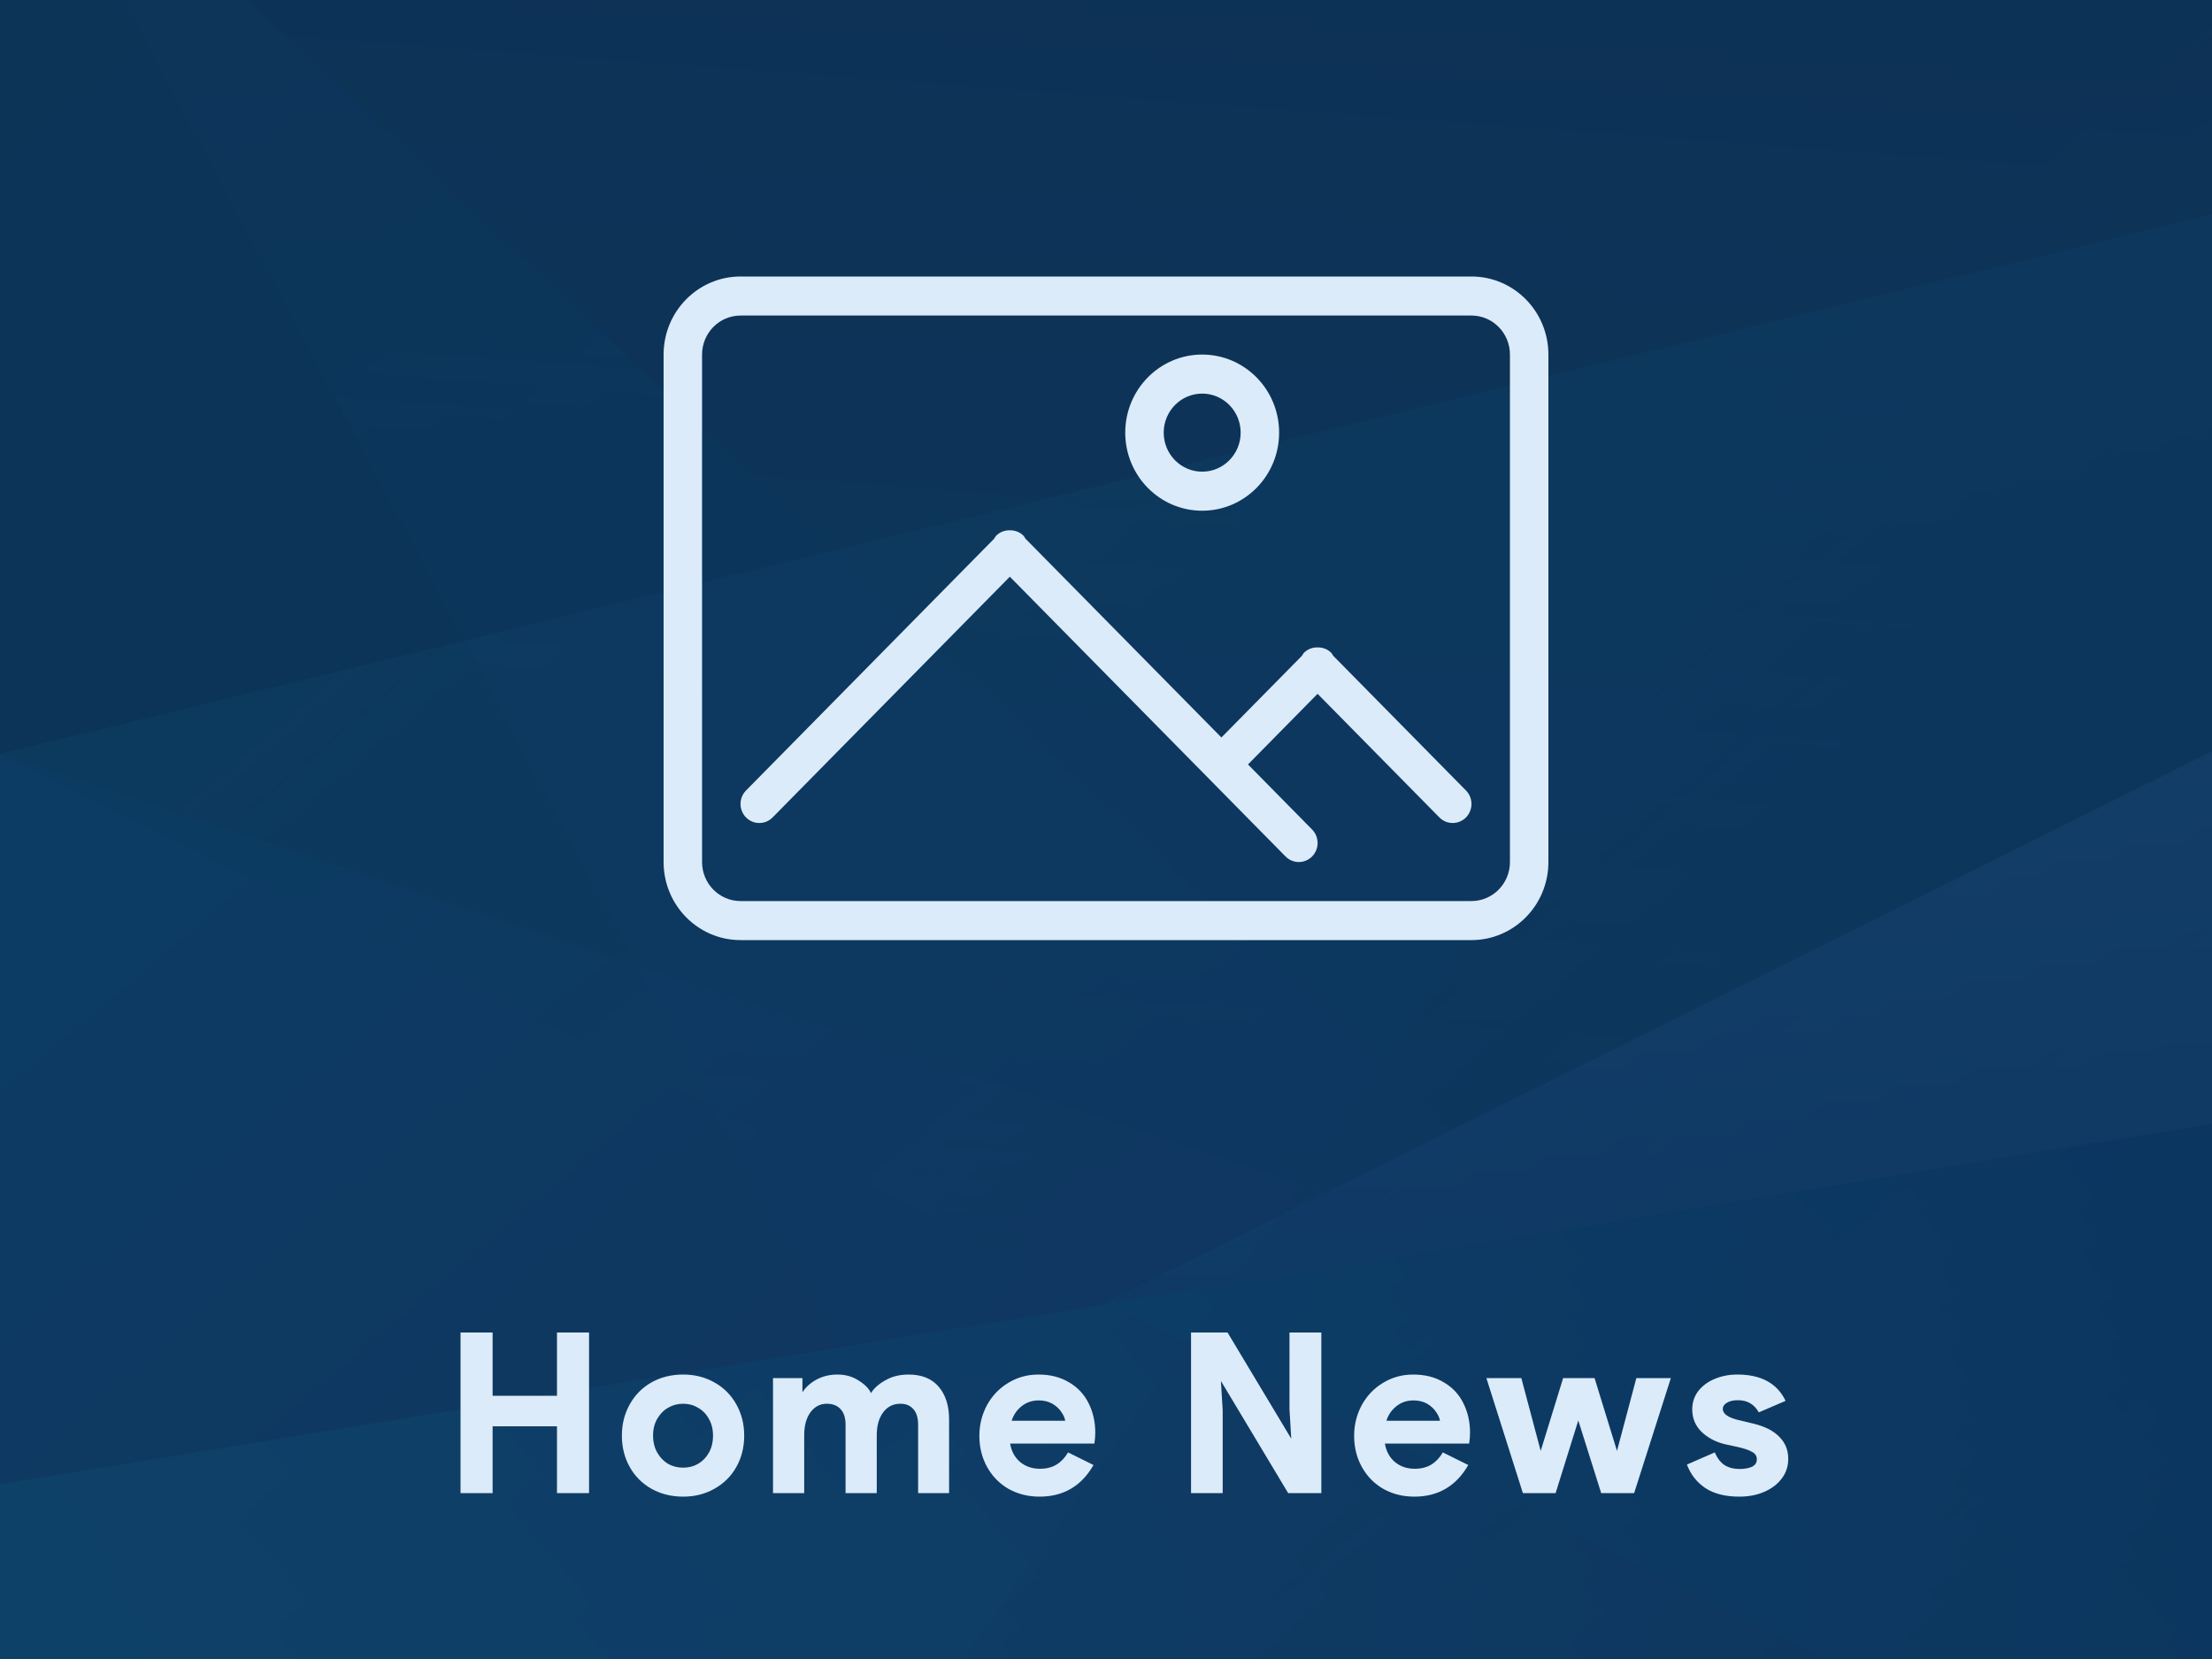 <svg width="80" height="60" viewBox="0 0 80 60" fill="none" xmlns="http://www.w3.org/2000/svg">
<g clip-path="url(#clip0)">
<rect width="80" height="60" fill="#0C3255"/>
<g opacity="0.15">
<path d="M80.219 7.695L4.02693e-06 27.266L0 67L80.219 67L80.219 7.695Z" fill="url(#paint0_linear)" fill-opacity="0.32"/>
<path d="M7.64254e-06 -8.41L80.219 67L0 67L7.64254e-06 -8.41Z" fill="url(#paint1_linear)" fill-opacity="0.43"/>
<path d="M7.64254e-06 -8.41L80.219 -3.757L80.219 67L40.108 67L7.64254e-06 -8.41Z" fill="url(#paint2_linear)" fill-opacity="0.42"/>
<path d="M4.02693e-06 27.266L80.165 53.803L80.219 67L0 67L4.02693e-06 27.266Z" fill="url(#paint3_linear)" fill-opacity="0.45"/>
<path d="M0 67L80.219 67L80.219 27.068L0 67Z" fill="url(#paint4_linear)"/>
<path d="M1.35019e-06 53.678L80.219 40.606L80.219 67L0 67L1.35019e-06 53.678Z" fill="url(#paint5_linear)"/>
<path d="M80.219 67L4.02693e-06 27.266L0 67L80.219 67Z" fill="url(#paint6_linear)" fill-opacity="0.23"/>
<path d="M29.83 67L80.218 -3.757L80.218 67L29.83 67Z" fill="url(#paint7_linear)" fill-opacity="0.36"/>
</g>
<path d="M16.656 48.192H17.816V50.48H20.144V48.192H21.304V54H20.144V51.584H17.816V54H16.656V48.192ZM24.707 54.128C24.28 54.128 23.896 54.032 23.555 53.84C23.219 53.648 22.957 53.384 22.771 53.048C22.584 52.712 22.491 52.336 22.491 51.92C22.491 51.509 22.584 51.136 22.771 50.8C22.957 50.459 23.219 50.192 23.555 50C23.896 49.808 24.28 49.712 24.707 49.712C25.128 49.712 25.507 49.808 25.843 50C26.184 50.192 26.448 50.459 26.635 50.8C26.822 51.136 26.915 51.509 26.915 51.92C26.915 52.336 26.822 52.712 26.635 53.048C26.448 53.384 26.184 53.648 25.843 53.84C25.507 54.032 25.128 54.128 24.707 54.128ZM24.707 53.08C24.904 53.08 25.083 53.035 25.243 52.944C25.408 52.848 25.539 52.715 25.635 52.544C25.736 52.368 25.787 52.16 25.787 51.92C25.787 51.685 25.736 51.483 25.635 51.312C25.539 51.136 25.408 51.003 25.243 50.912C25.083 50.816 24.904 50.768 24.707 50.768C24.509 50.768 24.328 50.816 24.163 50.912C24.003 51.003 23.872 51.136 23.771 51.312C23.669 51.483 23.619 51.685 23.619 51.92C23.619 52.155 23.669 52.36 23.771 52.536C23.872 52.712 24.003 52.848 24.163 52.944C24.328 53.035 24.509 53.08 24.707 53.08ZM27.957 49.84H29.021V50.352C29.149 50.16 29.322 50.005 29.541 49.888C29.765 49.771 30.013 49.712 30.285 49.712C30.578 49.712 30.834 49.784 31.053 49.928C31.277 50.067 31.426 50.219 31.501 50.384C31.607 50.208 31.781 50.053 32.021 49.92C32.261 49.781 32.541 49.712 32.861 49.712C33.335 49.712 33.698 49.859 33.949 50.152C34.199 50.445 34.325 50.84 34.325 51.336V54H33.205V51.528C33.205 51.283 33.149 51.096 33.037 50.968C32.925 50.835 32.767 50.768 32.565 50.768C32.303 50.768 32.095 50.872 31.941 51.08C31.786 51.288 31.709 51.563 31.709 51.904V54H30.581V51.528C30.581 51.283 30.522 51.096 30.405 50.968C30.287 50.835 30.119 50.768 29.901 50.768C29.661 50.768 29.463 50.872 29.309 51.08C29.159 51.288 29.085 51.563 29.085 51.904V54H27.957V49.84ZM37.596 54.128C37.185 54.128 36.812 54.035 36.476 53.848C36.145 53.656 35.886 53.392 35.7 53.056C35.513 52.72 35.42 52.344 35.42 51.928C35.42 51.533 35.511 51.165 35.692 50.824C35.879 50.483 36.135 50.213 36.46 50.016C36.791 49.813 37.156 49.712 37.556 49.712C37.983 49.712 38.35 49.805 38.66 49.992C38.974 50.173 39.212 50.427 39.372 50.752C39.532 51.072 39.612 51.427 39.612 51.816C39.612 51.939 39.601 52.069 39.58 52.208H36.532C36.58 52.491 36.703 52.715 36.9 52.88C37.097 53.04 37.334 53.12 37.612 53.12C37.846 53.12 38.047 53.069 38.212 52.968C38.377 52.867 38.516 52.72 38.628 52.528L39.548 52.984C39.111 53.747 38.46 54.128 37.596 54.128ZM38.524 51.384C38.513 51.293 38.468 51.189 38.388 51.072C38.308 50.949 38.199 50.848 38.06 50.768C37.921 50.688 37.756 50.648 37.564 50.648C37.324 50.648 37.116 50.72 36.94 50.864C36.769 51.003 36.652 51.176 36.588 51.384H38.524ZM43.076 48.192H44.396L46.7 52.032L46.636 50.968V48.192H47.788V54H46.588L44.156 49.944L44.22 51.008V54H43.076V48.192ZM51.15 54.128C50.739 54.128 50.366 54.035 50.03 53.848C49.699 53.656 49.44 53.392 49.254 53.056C49.067 52.72 48.974 52.344 48.974 51.928C48.974 51.533 49.064 51.165 49.246 50.824C49.432 50.483 49.688 50.213 50.014 50.016C50.344 49.813 50.71 49.712 51.11 49.712C51.536 49.712 51.904 49.805 52.214 49.992C52.528 50.173 52.766 50.427 52.926 50.752C53.086 51.072 53.166 51.427 53.166 51.816C53.166 51.939 53.155 52.069 53.134 52.208H50.086C50.134 52.491 50.256 52.715 50.454 52.88C50.651 53.04 50.888 53.12 51.166 53.12C51.4 53.12 51.6 53.069 51.766 52.968C51.931 52.867 52.07 52.72 52.182 52.528L53.102 52.984C52.664 53.747 52.014 54.128 51.15 54.128ZM52.078 51.384C52.067 51.293 52.022 51.189 51.942 51.072C51.862 50.949 51.752 50.848 51.614 50.768C51.475 50.688 51.31 50.648 51.118 50.648C50.878 50.648 50.67 50.72 50.494 50.864C50.323 51.003 50.206 51.176 50.142 51.384H52.078ZM53.757 49.84H55.021L55.725 52.488H55.717L56.533 49.84H57.669L58.485 52.488H58.477L59.181 49.84H60.429L59.101 54H57.909L57.077 51.36H57.085L56.261 54H55.077L53.757 49.84ZM62.906 54.128C62.4 54.128 61.989 54.024 61.674 53.816C61.365 53.608 61.144 53.325 61.01 52.968L62.018 52.528C62.109 52.741 62.229 52.896 62.378 52.992C62.528 53.083 62.704 53.128 62.906 53.128C63.093 53.128 63.245 53.101 63.362 53.048C63.48 52.989 63.538 52.899 63.538 52.776C63.538 52.659 63.482 52.571 63.37 52.512C63.264 52.448 63.096 52.389 62.866 52.336L62.386 52.232C62.05 52.152 61.768 52.003 61.538 51.784C61.314 51.565 61.202 51.293 61.202 50.968C61.202 50.723 61.274 50.504 61.418 50.312C61.568 50.12 61.765 49.973 62.01 49.872C62.261 49.765 62.536 49.712 62.834 49.712C63.693 49.712 64.274 50.029 64.578 50.664L63.61 51.08C63.445 50.787 63.194 50.64 62.858 50.64C62.682 50.64 62.546 50.672 62.45 50.736C62.354 50.795 62.306 50.867 62.306 50.952C62.306 51.123 62.477 51.253 62.818 51.344L63.418 51.488C63.834 51.589 64.146 51.749 64.354 51.968C64.568 52.181 64.674 52.445 64.674 52.76C64.674 53.032 64.594 53.272 64.434 53.48C64.28 53.683 64.066 53.843 63.794 53.96C63.528 54.072 63.232 54.128 62.906 54.128Z" fill="#DBEBFA"/>
<path fill-rule="evenodd" clip-rule="evenodd" d="M53.217 34H26.783C25.246 34 24 32.736 24 31.177V12.823C24 11.264 25.246 10 26.783 10H53.217C54.754 10 56 11.264 56 12.823V31.177C56 32.736 54.754 34 53.217 34ZM54.609 12.823C54.609 12.044 53.985 11.412 53.217 11.412H26.783C26.015 11.412 25.391 12.044 25.391 12.823V31.177C25.391 31.956 26.015 32.588 26.783 32.588H53.217C53.985 32.588 54.609 31.956 54.609 31.177V12.823ZM52.058 29.564L47.652 25.093L45.135 27.647L47.454 30C47.719 30.269 47.719 30.706 47.454 30.975C47.188 31.244 46.758 31.244 46.493 30.975L36.522 20.857L27.942 29.564C27.677 29.832 27.247 29.832 26.981 29.564C26.716 29.294 26.716 28.858 26.981 28.589L35.958 19.479C35.98 19.445 35.995 19.408 36.024 19.378C36.161 19.239 36.342 19.175 36.522 19.179C36.701 19.175 36.882 19.239 37.019 19.378C37.048 19.408 37.062 19.445 37.085 19.479L44.174 26.672L47.089 23.715C47.112 23.681 47.126 23.643 47.155 23.613C47.292 23.475 47.473 23.41 47.652 23.415C47.832 23.41 48.013 23.475 48.15 23.613C48.179 23.643 48.193 23.681 48.216 23.715L53.019 28.589C53.284 28.858 53.284 29.294 53.019 29.564C52.753 29.832 52.324 29.832 52.058 29.564ZM43.478 18.471C41.942 18.471 40.696 17.206 40.696 15.647C40.696 14.088 41.942 12.823 43.478 12.823C45.015 12.823 46.261 14.088 46.261 15.647C46.261 17.206 45.015 18.471 43.478 18.471ZM43.478 14.235C42.71 14.235 42.087 14.868 42.087 15.647C42.087 16.426 42.71 17.059 43.478 17.059C44.246 17.059 44.87 16.426 44.87 15.647C44.87 14.868 44.246 14.235 43.478 14.235Z" fill="#DBEBFA"/>
</g>
<defs>
<linearGradient id="paint0_linear" x1="11.73" y1="21.44" x2="69.517" y2="89.215" gradientUnits="userSpaceOnUse">
<stop stop-color="#1FBEF2"/>
<stop offset="1" stop-color="#0047B4"/>
</linearGradient>
<linearGradient id="paint1_linear" x1="-22.753" y1="16.541" x2="54.101" y2="106.678" gradientUnits="userSpaceOnUse">
<stop stop-color="#007FD3" stop-opacity="0.3"/>
<stop offset="0.274" stop-color="#0E71C5" stop-opacity="0.492"/>
<stop offset="0.793" stop-color="#344CA2" stop-opacity="0.855"/>
<stop offset="1" stop-color="#453C92"/>
</linearGradient>
<linearGradient id="paint2_linear" x1="46.191" y1="-9.899" x2="41.15" y2="58.067" gradientUnits="userSpaceOnUse">
<stop stop-color="#3E87E2" stop-opacity="0"/>
<stop offset="0.383" stop-color="#2971D2" stop-opacity="0.383"/>
<stop offset="1" stop-color="#0047B4"/>
</linearGradient>
<linearGradient id="paint3_linear" x1="-4.594" y1="35.358" x2="53.193" y2="103.133" gradientUnits="userSpaceOnUse">
<stop stop-color="#007FD3"/>
<stop offset="0.006" stop-color="#017ED2"/>
<stop offset="0.265" stop-color="#1E61B6"/>
<stop offset="0.52" stop-color="#344DA2"/>
<stop offset="0.768" stop-color="#414096"/>
<stop offset="1" stop-color="#453C92"/>
</linearGradient>
<linearGradient id="paint4_linear" x1="40.109" y1="27.068" x2="40.109" y2="67" gradientUnits="userSpaceOnUse">
<stop stop-color="#3E87E2"/>
<stop offset="1" stop-color="#0047B4"/>
</linearGradient>
<linearGradient id="paint5_linear" x1="-9.418" y1="80.815" x2="67.928" y2="13.906" gradientUnits="userSpaceOnUse">
<stop stop-color="#1FBEF2"/>
<stop offset="1" stop-color="#0047B4"/>
</linearGradient>
<linearGradient id="paint6_linear" x1="-9.253" y1="39.331" x2="48.534" y2="107.106" gradientUnits="userSpaceOnUse">
<stop stop-color="#007FD3"/>
<stop offset="0.109" stop-color="#126EC2"/>
<stop offset="0.29" stop-color="#2858AD"/>
<stop offset="0.486" stop-color="#38489E"/>
<stop offset="0.706" stop-color="#423F95"/>
<stop offset="1" stop-color="#453C92"/>
</linearGradient>
<linearGradient id="paint7_linear" x1="47.123" y1="27.192" x2="84.937" y2="71.542" gradientUnits="userSpaceOnUse">
<stop stop-color="#3C436E" stop-opacity="0"/>
<stop offset="0.196" stop-color="#2F365A" stop-opacity="0.196"/>
<stop offset="0.489" stop-color="#202643" stop-opacity="0.489"/>
<stop offset="0.764" stop-color="#171C35" stop-opacity="0.764"/>
<stop offset="1" stop-color="#141930"/>
</linearGradient>
<clipPath id="clip0">
<rect width="80" height="60" fill="white"/>
</clipPath>
</defs>
</svg>
